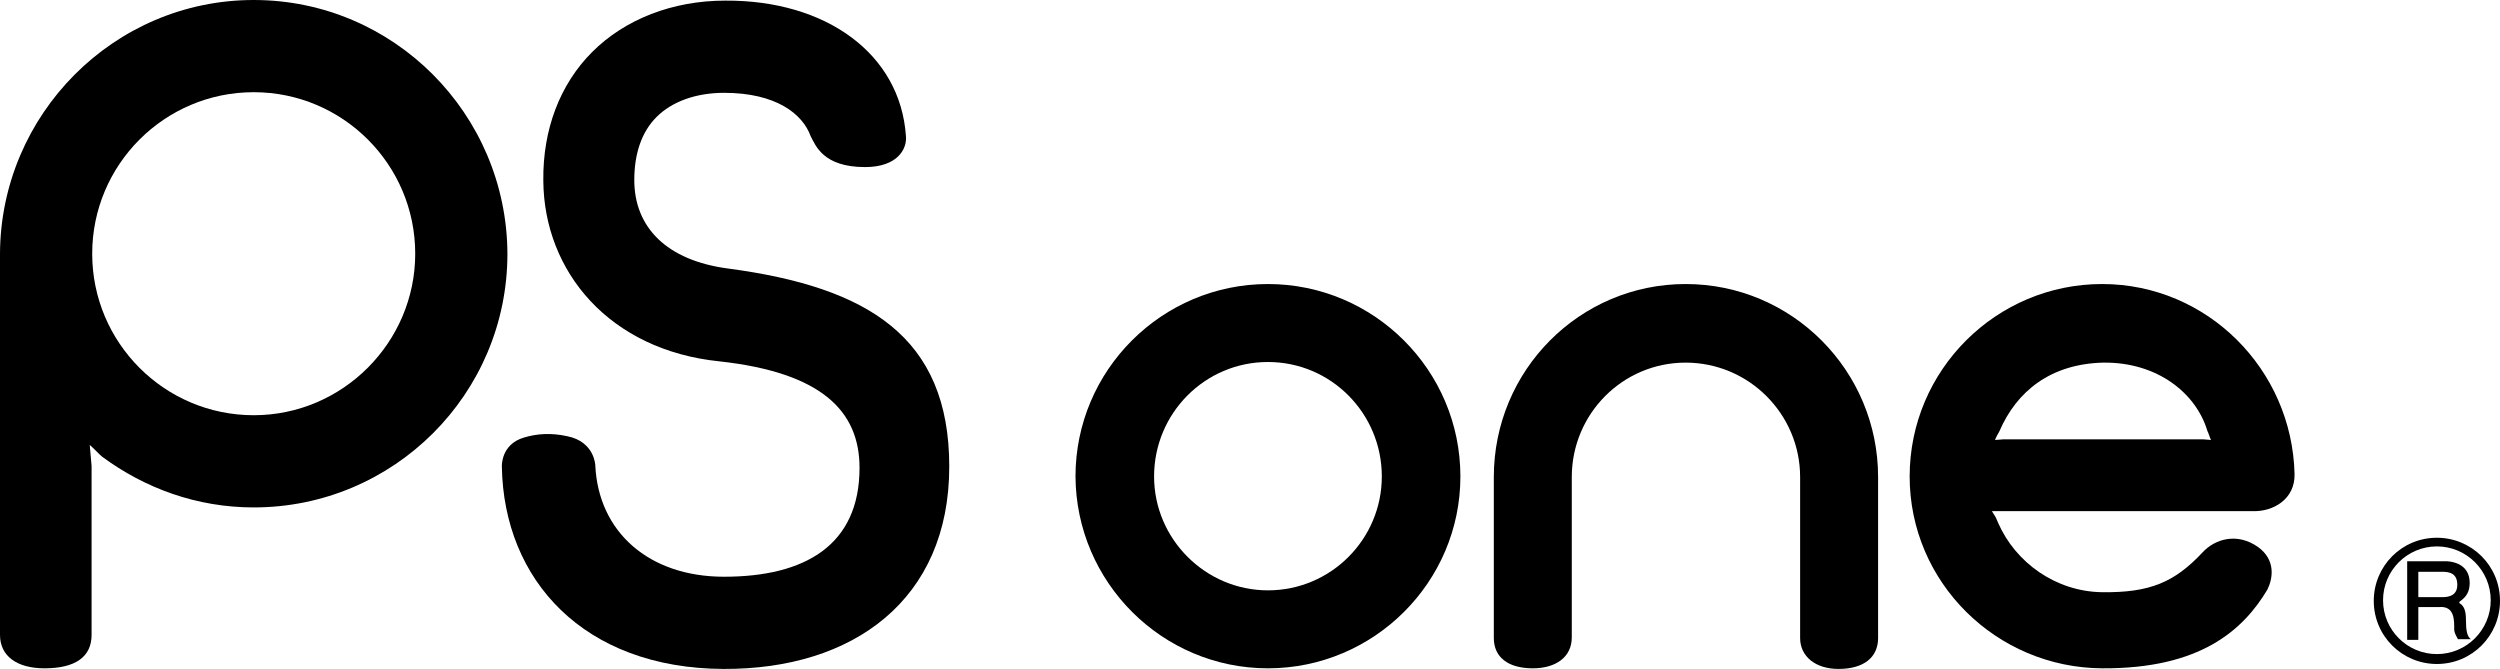 <?xml version="1.0" encoding="UTF-8"?>
<!-- Generator: Adobe Illustrator 22.0.0, SVG Export Plug-In . SVG Version: 6.00 Build 0)  -->
<svg version="1.1" id="Layer_2" xmlns="http://www.w3.org/2000/svg" xmlns:xlink="http://www.w3.org/1999/xlink" x="0px" y="0px" viewBox="0 0 404 108.1" style="enable-background:new 0 0 404 108.1;" xml:space="preserve">
<g>
	<path d="M322.3,82.6c0,0,0-0.1-0.1-0.1"/>
	<path d="M304.9,75.9"/>
	<path d="M41,0C18.4,0,0.1,18.5,0,41c0,0,0,58.8,0,61.6c0,3.4,2.7,5.4,7.2,5.4c4.9,0,7.6-1.8,7.6-5.4c0-1.9,0-27.3,0-27.3l-0.3-3.4   c0.6,0.5,1.5,1.5,2,1.9C23.4,78.9,31.8,82,41,82c22.6,0,41-18.3,41-41C81.9,18.4,63.6,0,41,0z M41,67.1   c-14.4,0-26.1-11.7-26.1-26.1c0-14.4,11.7-26.1,26.1-26.1c14.4,0,26.1,11.7,26.1,26.1C67.1,55.3,55.4,67.1,41,67.1z"/>
	<path d="M323.7,71l-1.3,0.1c0-0.1,0.5-1.1,0.7-1.4c2.8-6.5,8.3-10.9,16.8-11.1c8.8-0.1,15,5,16.8,11c0.2,0.4,0.4,1.1,0.6,1.5   l-1.2-0.1H323.7z M322.2,82.7c0,0,0-0.1,0-0.1 M323.5,82.6h40.6c3.2,0.1,6.8-1.9,6.7-6c-0.4-16.9-14.1-30.7-31.1-30.7   c-17.1,0-31.1,13.9-31.1,31.1c0,17.1,14,30.9,31.1,31c15.9,0.1,22.8-6.2,26.7-12.7c0.9-1.8,1.4-4.8-1.5-6.9c-3.4-2.4-7-1.3-9,0.9   c-4.5,4.8-8.5,6.5-16.2,6.4c-7.5-0.1-14-4.8-16.8-11.2c-0.1-0.2-0.2-0.5-0.3-0.7c-0.1-0.3-0.5-0.8-0.7-1.2L323.5,82.6z"/>
	<path d="M139.8,27c5.2,0,6.8-2.9,6.6-5c-0.9-13.3-12.9-22-29.2-21.9c-8.5,0-16.2,3-21.5,8.3c-5.2,5.2-8,12.5-7.9,20.8   c0.1,14.7,10.7,27.4,28.5,29.2c16.3,1.8,22.6,7.9,22.6,17.2c0,12.5-8.8,17.6-21.9,17.6c-12.1,0-20.3-7.2-20.8-18   c0,0-0.1-3.8-4.5-4.7c-2.7-0.6-5-0.4-7,0.2c-3.8,1.1-3.6,4.7-3.6,4.7c0.3,18.3,13.2,32.6,35.8,32.7c21,0.1,36.5-11.2,36.5-32.7   c0-21-13.2-29-35.7-32c-10-1.3-15.2-6.7-15.2-14.3c0-4.3,1.2-7.8,3.6-10.2c2.5-2.5,6.4-3.9,10.9-3.9c8.4,0,12.7,3.4,14,7   C131.8,23.5,133,27,139.8,27z"/>
	<path d="M204.9,108c17.1,0,31.1-13.9,31.1-31c0-17.2-14-31.1-31.1-31.1c-17.1,0-31.1,13.9-31.1,31.1   C173.9,94.1,187.8,108,204.9,108z M186.5,77c0-10.2,8.2-18.5,18.4-18.5c10.2,0,18.4,8.3,18.4,18.5c0,10.1-8.2,18.4-18.4,18.4   C194.8,95.4,186.5,87.1,186.5,77z"/>
	<path d="M247.7,108c3.7,0,6.3-1.8,6.3-5c0-2.1,0-25.9,0-25.9c0-10.2,8.2-18.5,18.4-18.5c10.2,0,18.5,8.3,18.5,18.5v26   c0,3,2.5,5,6.2,5c4,0,6.4-1.8,6.4-5c0-0.5,0-26,0-26c0-17.2-13.9-31.2-31.1-31.2c-17.1,0-31,13.9-31,31.2c0,0,0,24.1,0,26   C241.4,106.2,243.7,108,247.7,108z"/>
</g>
<g>
	<path d="M393.8,105.7c-4.8,0-8.7-3.9-8.7-8.7c0-4.8,3.9-8.7,8.7-8.7c4.8,0,8.7,3.9,8.7,8.7C402.5,101.8,398.6,105.7,393.8,105.7   v1.6c5.7,0,10.2-4.6,10.2-10.2c0-5.7-4.6-10.2-10.2-10.2c-5.7,0-10.2,4.6-10.2,10.2c0,5.7,4.6,10.2,10.2,10.2V105.7z"/>
	<path d="M397.5,97.2c-0.1,0.1-0.1,0.3,0,0.3c0.8,0.5,1,1.4,1,2.8c0,1.6,0.2,2.6,0.8,3l-2.1,0c-0.2-0.4-0.6-1-0.6-1.6   c0-1.4,0.1-3.8-2.4-3.6h-3.5v-1.6h4c1.1,0,2.4-0.3,2.4-2c0-1.8-1.2-2.1-2.4-2.1h-3.9v11h-1.8V90.7h5.7c1.9-0.1,4.4,0.6,4.4,3.5   C399.1,95.7,398.5,96.5,397.5,97.2"/>
</g>
</svg>